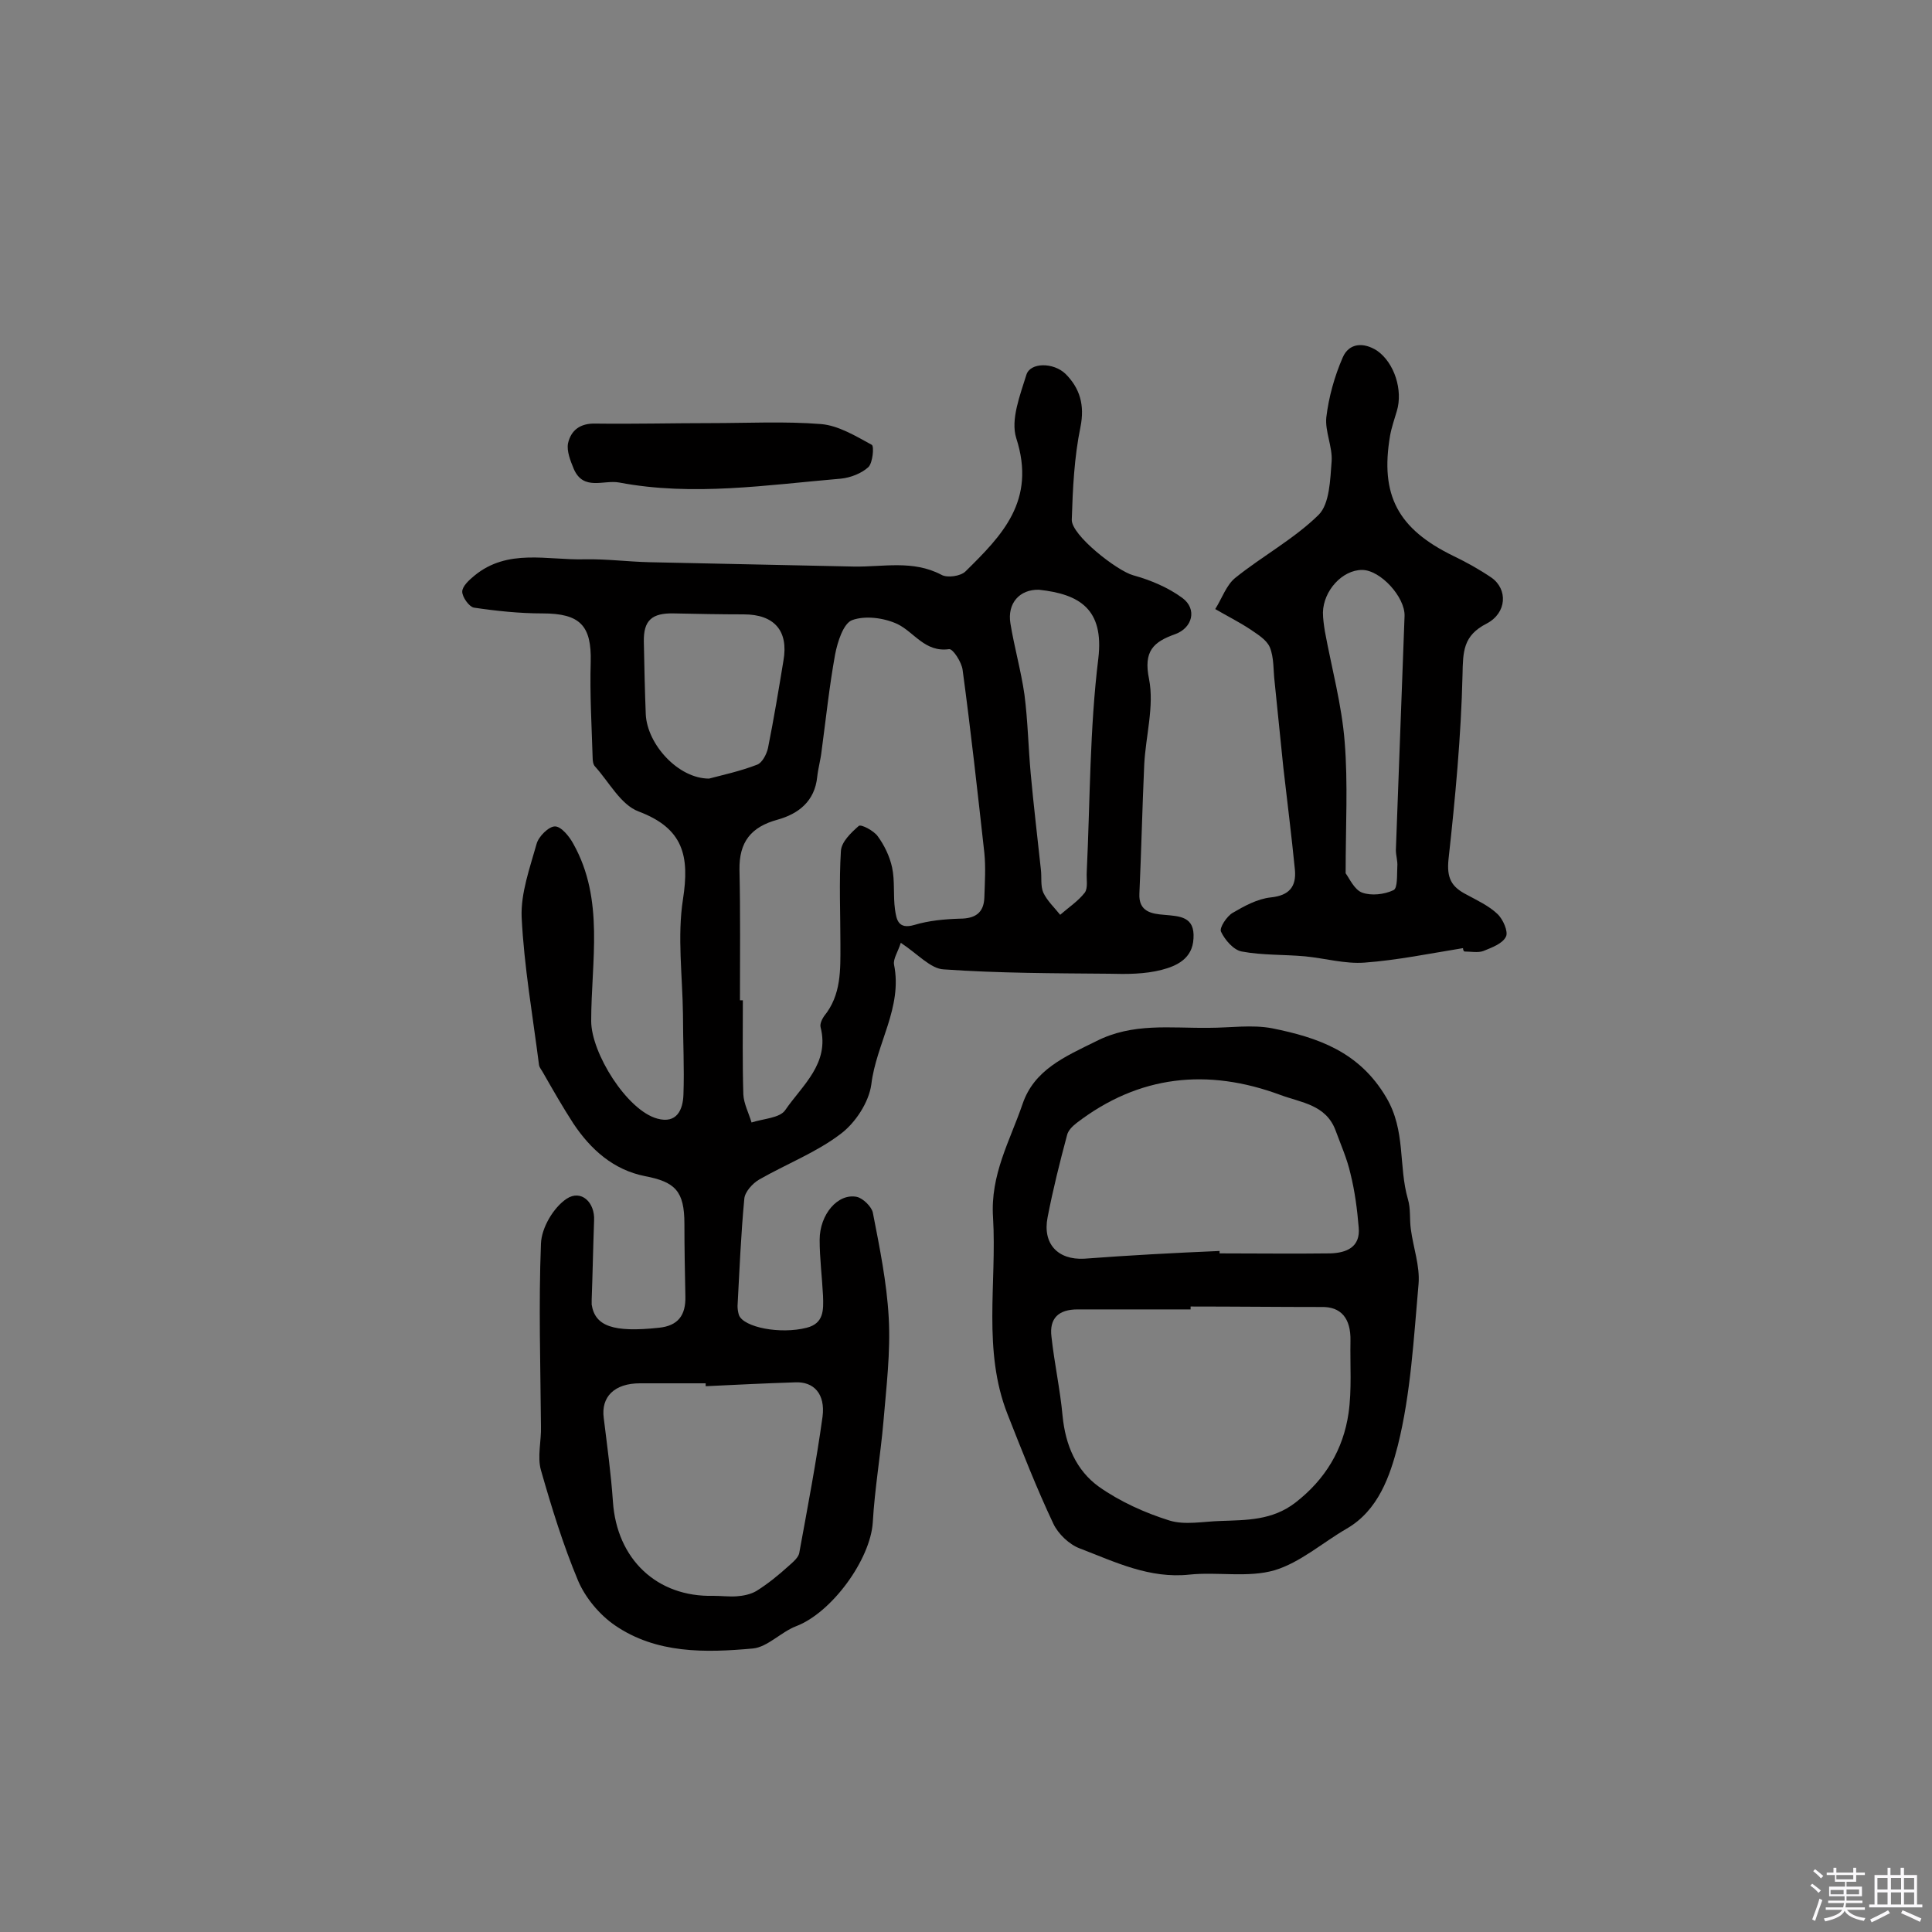 <svg enable-background="new 0 0 400 400" viewBox="0 0 400 400" xmlns="http://www.w3.org/2000/svg"><rect x="0" y="0" width="400" height="400" fill="#808080" stroke="none"/><path d="m374.8 390.4.4-.4c.7.5 1.3 1 1.8 1.4l-.5.5c-.5-.6-1.1-1.1-1.7-1.5zm1 7.3-.6-.3c.5-1.4 1.1-2.8 1.5-4.3.2.1.4.2.6.3-.5 1.3-1 2.8-1.5 4.3zm-.4-10.3.4-.4c.4.3 1 .8 1.7 1.4l-.5.5c-.4-.5-1-1-1.6-1.5zm2.5.3h1.7v-1h.6v1h3.5v-1h.6v1h1.8v.5h-1.8v1.4h-2v1h3.2v2h-3.2v.9h3.3v.5h-3.4c0 .3-.1.6-.1.9h4v.5h-3.7c.7.9 1.9 1.5 3.8 1.7-.1.2-.2.4-.3.6-2.1-.4-3.5-1.1-4-2.1-.4 1-1.8 1.7-4 2.2-.1-.2-.2-.4-.3-.6 2.1-.4 3.4-1 3.8-1.8h-3.4v-.5h3.6c.1-.3.1-.6.2-.9h-3.3v-.5h3.4c0-.3 0-.6 0-.9h-3.2v-2h3.3v-1h-2.1v-1.4h-1.7v-.5zm1.1 3.5v1h2.7c0-.3 0-.4 0-.4 0-.1 0-.2 0-.2 0-.1 0-.2 0-.3h-2.7zm1.2-3v.9h3.5v-.9zm4.7 3h-2.6v.6.4h2.6z" fill="#fbfafc"/><path d="m393.6 386.7h.6v1.5h2.7v6.1h1.1v.6h-11v-.6h1.1v-6.1h2.7v-1.5h.6v1.5h2.1v-1.5zm-2.7 8.8.4.6c-1.2.6-2.5 1.3-3.8 1.9-.1-.2-.2-.4-.3-.6 1.2-.6 2.5-1.2 3.7-1.9zm-2.2-6.7v2.4h2.1v-2.4zm0 3v2.5h2.1v-2.5zm2.8-3v2.4h2.1v-2.4zm0 3v2.5h2.1v-2.5zm6 6.1c-1.4-.7-2.7-1.3-3.9-1.8l.3-.6c1.5.6 2.7 1.2 3.9 1.7zm-1.2-9.1h-2.1v2.4h2.1zm-2.1 3v2.5h2.1v-2.5z" fill="#fbfafc"/><g fill="#010000"><path d="m186.5 195.2c-.6 1.9-1.6 3.3-1.4 4.5 1.8 8.9-3.7 16.4-4.7 24.8-.5 3.7-3.3 8-6.4 10.3-5 3.8-11.2 6.2-16.8 9.4-1.4.8-3 2.6-3.1 4-.7 7.4-1 14.8-1.4 22.2 0 .6.1 1.3.3 1.9 1 2.5 8.5 4 14 2.6 3.6-.9 3.5-3.7 3.4-6.6-.2-3.9-.7-7.8-.7-11.6 0-5.3 3.8-9.7 7.7-8.9 1.3.3 3 2 3.3 3.2 1.4 7.2 2.9 14.5 3.3 21.8.4 7.2-.5 14.4-1.1 21.6-.6 6.9-1.8 13.8-2.2 20.8-.5 7.7-8.5 18.7-15.9 21.5-3.1 1.2-5.9 4.3-8.9 4.6-9.9.9-20 1.1-28.6-4.8-3.2-2.2-6.1-5.7-7.6-9.2-3.1-7.4-5.5-15.2-7.7-22.9-.8-2.8.1-6.1 0-9.1-.1-12.6-.5-25.2 0-37.8.1-3.3 2.6-7.5 5.3-9.3 3-2 5.9.7 5.7 4.5-.2 5.5-.3 11-.5 16.4v1c.7 4.5 4.5 5.8 13.9 4.8 4-.4 5.6-2.6 5.5-6.5-.1-5-.2-10-.2-15 0-6.8-1.9-8.7-8.2-9.9-6.5-1.3-11.2-5.5-14.8-10.9-2.2-3.4-4.2-6.9-6.2-10.4-.3-.6-.8-1.1-.9-1.7-1.3-10.2-3.1-20.4-3.6-30.6-.2-5 1.7-10.2 3.1-15.2.4-1.5 2.5-3.6 3.8-3.6s3 2.1 3.8 3.6c6.5 11.6 3.7 24.3 3.7 36.7 0 6.6 7.4 18.5 13.7 20.2 4 1.1 5.3-1.8 5.4-5 .2-5.5-.1-11-.1-16.6-.1-8-1.2-16.1 0-23.8 1.4-9 .1-14.7-9.2-18.2-3.7-1.4-6.1-6.1-9-9.3-.4-.4-.5-1.2-.5-1.8-.2-6.6-.6-13.2-.4-19.8.2-7.6-2.2-10.1-10-10.1-4.7 0-9.5-.5-14.2-1.2-1-.2-2.4-2.2-2.4-3.3s1.4-2.4 2.5-3.3c6.9-5.7 15.1-3.2 22.8-3.4 4.5-.1 9 .5 13.5.6l42.3.9c6.1.1 12.2-1.4 18.1 1.7 1.2.7 4 .3 5-.7 7.5-7.4 14.7-14.6 10.5-27.6-1.2-3.8.8-8.9 2.1-13.1.8-2.6 5.6-2.6 8.1-.2 3 3 4 6.5 3.1 11-1.3 6.3-1.6 12.8-1.8 19.2-.1 3.2 9.4 10.6 12.7 11.5 3.6 1 7.2 2.5 10.2 4.7 3.1 2.3 2.1 6.2-1.5 7.5-4.5 1.6-6.6 3.5-5.4 9.3 1.1 5.6-.7 11.8-1 17.7-.4 8.9-.6 17.8-1 26.7-.2 3.8 2.6 4.2 5.1 4.4 3.2.3 6.4.3 6.1 4.9-.2 4.2-3.5 5.7-6.6 6.5-3.5.9-7.2.9-10.9.8-11.4-.1-22.8-.1-34.2-.9-2.7-.1-5.4-3.2-8.9-5.5zm-33.3 11.9h.6c0 6.5-.1 13 .1 19.5.1 1.9 1.1 3.8 1.7 5.8 2.4-.8 5.9-.9 7-2.6 3.5-5.1 9.2-9.6 7.3-17.1-.2-.7.3-1.7.7-2.3 3.6-4.4 3.4-9.6 3.4-14.8 0-6.5-.3-13 .1-19.4.1-1.9 2.1-3.8 3.7-5.2.5-.4 3.1 1 3.9 2.1 1.4 1.9 2.5 4.2 3 6.5.6 2.8.2 5.8.6 8.7.3 2 .6 4.2 4 3.2 3-.9 6.2-1.2 9.4-1.3 3.2 0 5-1.2 5.1-4.4.1-3.1.3-6.2 0-9.2-1.4-12.6-2.8-25.3-4.5-37.9-.2-1.6-2-4.4-2.8-4.3-5 .7-7.2-3.5-10.7-5.2-2.8-1.3-6.7-1.8-9.4-.8-1.8.7-3 4.5-3.5 7.1-1.2 6.6-1.9 13.3-2.8 20-.2 1.8-.7 3.5-.9 5.3-.5 5.1-3.9 7.7-8.2 8.9-5.5 1.5-8 4.6-7.9 10.4.2 8.9.1 17.9.1 27zm-7.1 79.9c0-.2 0-.4 0-.6-4.5 0-9.1 0-13.6 0-5.3 0-8.1 2.8-7.5 7.2.7 5.7 1.5 11.5 1.9 17.3.8 11.9 9.1 19.8 20.8 19.5 1.6 0 3.2.2 4.8.1 1.4-.1 2.9-.4 4.1-1.1 2.4-1.5 4.6-3.3 6.7-5.2.9-.8 2.1-1.8 2.2-2.8 1.7-9.3 3.5-18.7 4.8-28.1.6-4.7-1.8-7.3-5.7-7.1-6.2.2-12.3.5-18.5.8zm.7-125.8c2.6-.7 6.4-1.5 10-2.9 1-.4 1.9-2.1 2.2-3.4 1.2-6 2.2-12 3.2-18.1 1.1-6.2-1.9-9.6-8.2-9.6-4.8 0-9.7-.1-14.5-.2-4.5-.1-6.3 1.4-6.2 5.9.1 5 .2 10 .4 15 .3 6.2 6.7 13.3 13.1 13.3zm68.3-39.1c-4-.1-6.6 2.8-5.9 7 .8 4.9 2.2 9.8 2.9 14.7.7 5.4.8 10.9 1.3 16.4.6 6.6 1.4 13.2 2.1 19.8.2 1.6-.1 3.4.5 4.8.8 1.7 2.3 3.1 3.5 4.6 1.7-1.5 3.7-2.8 5.1-4.6.7-1 .3-2.8.4-4.3.7-14.8.6-29.6 2.4-44.2 1.2-10.2-3.9-13.3-12.3-14.2z"/><path d="m250.3 212.8c4.4 0 8.9-.7 13.1.1 9.4 1.9 18 4.8 23.6 14.3 4.1 6.9 2.5 14.2 4.5 21.1.6 2 .3 4.1.6 6.2.5 3.8 1.9 7.6 1.6 11.3-1 11.2-1.6 22.7-4.3 33.5-1.6 6.2-4 13.4-10.6 17.2-5 2.9-9.6 7-14.9 8.6-5.5 1.6-11.8.3-17.6.9-8.3.9-15.4-2.6-22.7-5.4-2.2-.8-4.5-3-5.5-5.1-3.5-7.4-6.5-15.1-9.5-22.7-5.2-13.2-2.2-27.1-3-40.7-.6-8.9 3.5-15.9 6.1-23.5 2.4-7.1 8.7-9.8 15.2-13 7.6-3.9 15.4-2.7 23.4-2.8zm-3.8 57.7v.6c-7.8 0-15.6 0-23.4 0-3.9 0-5.9 1.8-5.4 5.7.6 5.5 1.8 10.9 2.3 16.4.6 6 2.8 11.2 7.5 14.6 4.4 3.1 9.5 5.4 14.6 7 3.2 1 7 .2 10.6.1 5.4-.2 10.7-.1 15.5-3.8 6.2-4.8 9.9-11 11-18.5.7-4.9.3-10 .4-15 .1-4.7-2-7.1-6-7-9 0-18.1-.1-27.1-.1zm6-11.5v.5c7.6 0 15.3.1 22.9 0 3.4-.1 6.3-1.3 5.9-5.4-.3-3.7-.8-7.5-1.7-11.1-.7-3.1-2-6-3.1-9-2-5.3-7.1-5.7-11.4-7.3-15.1-5.6-29.3-4.1-42.2 5.8-.9.7-1.8 1.6-2 2.6-1.5 5.6-2.9 11.2-4 16.9-1.1 5.5 2.1 8.9 7.6 8.6 9.2-.7 18.6-1.2 28-1.6z"/><path d="m302.9 196.3c-6.8 1.1-13.6 2.5-20.4 3-4 .3-8.2-.9-12.3-1.3-4.4-.4-8.8-.2-13.1-1-1.7-.3-3.5-2.4-4.3-4.1-.4-.8 1.2-3.2 2.4-3.9 2.4-1.4 5.1-2.9 7.9-3.2 3.9-.4 5.3-2.3 5-5.7-.7-7.1-1.6-14.2-2.4-21.2-.6-5.9-1.2-11.8-1.8-17.7-.3-2.4-.1-5-1-7.2-.7-1.6-2.6-2.7-4.2-3.8-2.3-1.5-4.7-2.7-7.1-4.1 1.4-2.2 2.3-5 4.2-6.5 5.6-4.5 12.1-8 17.2-13 2.3-2.3 2.4-7.3 2.7-11.1.2-3-1.4-6.2-1.1-9.1.5-4.2 1.7-8.5 3.4-12.4 1.3-3 4.3-3.2 7.1-1.4 3.6 2.5 5.4 8.2 4.1 12.5-.5 1.7-1.1 3.4-1.4 5.1-2.1 12.3 1.6 19.3 13.1 24.9 2.7 1.3 5.4 2.8 7.9 4.5 3.4 2.4 3.2 7.3-1 9.5-4.9 2.5-4.9 5.8-5 10.6-.3 12.7-1.5 25.5-2.9 38.2-.4 3.9.6 5.7 3.7 7.3 2.2 1.2 4.6 2.3 6.4 4 1.2 1.1 2.3 3.7 1.8 4.7-.7 1.5-3 2.3-4.7 3-1.1.4-2.6.1-3.9.1-.2-.1-.3-.4-.3-.7zm-24.3-15.5c.8 1.1 1.8 3.4 3.4 4 1.9.7 4.6.4 6.5-.5.9-.4.7-3.2.8-4.9.1-1.1-.3-2.3-.3-3.4.6-16.2 1.2-32.3 1.8-48.5.1-3.9-5-9.5-8.8-9.5-4.1 0-8 4.3-8.1 8.8 0 1.3.2 2.6.4 3.9 1.4 7.6 3.5 15.2 4.1 22.9.7 8.6.2 17.3.2 27.2z"/><path d="m147.2 87.6c7.6 0 15.3-.4 22.8.2 3.6.3 7.2 2.5 10.5 4.3.5.3.2 3.7-.7 4.6-1.4 1.3-3.7 2.2-5.7 2.4-15.3 1.3-30.6 3.7-45.9.8-3.2-.6-7.4 1.8-9.4-2.8-.7-1.7-1.5-3.7-1.2-5.3.6-2.7 2.5-4.2 5.7-4.1 8 .1 16-.1 23.9-.1z"/></g></svg>